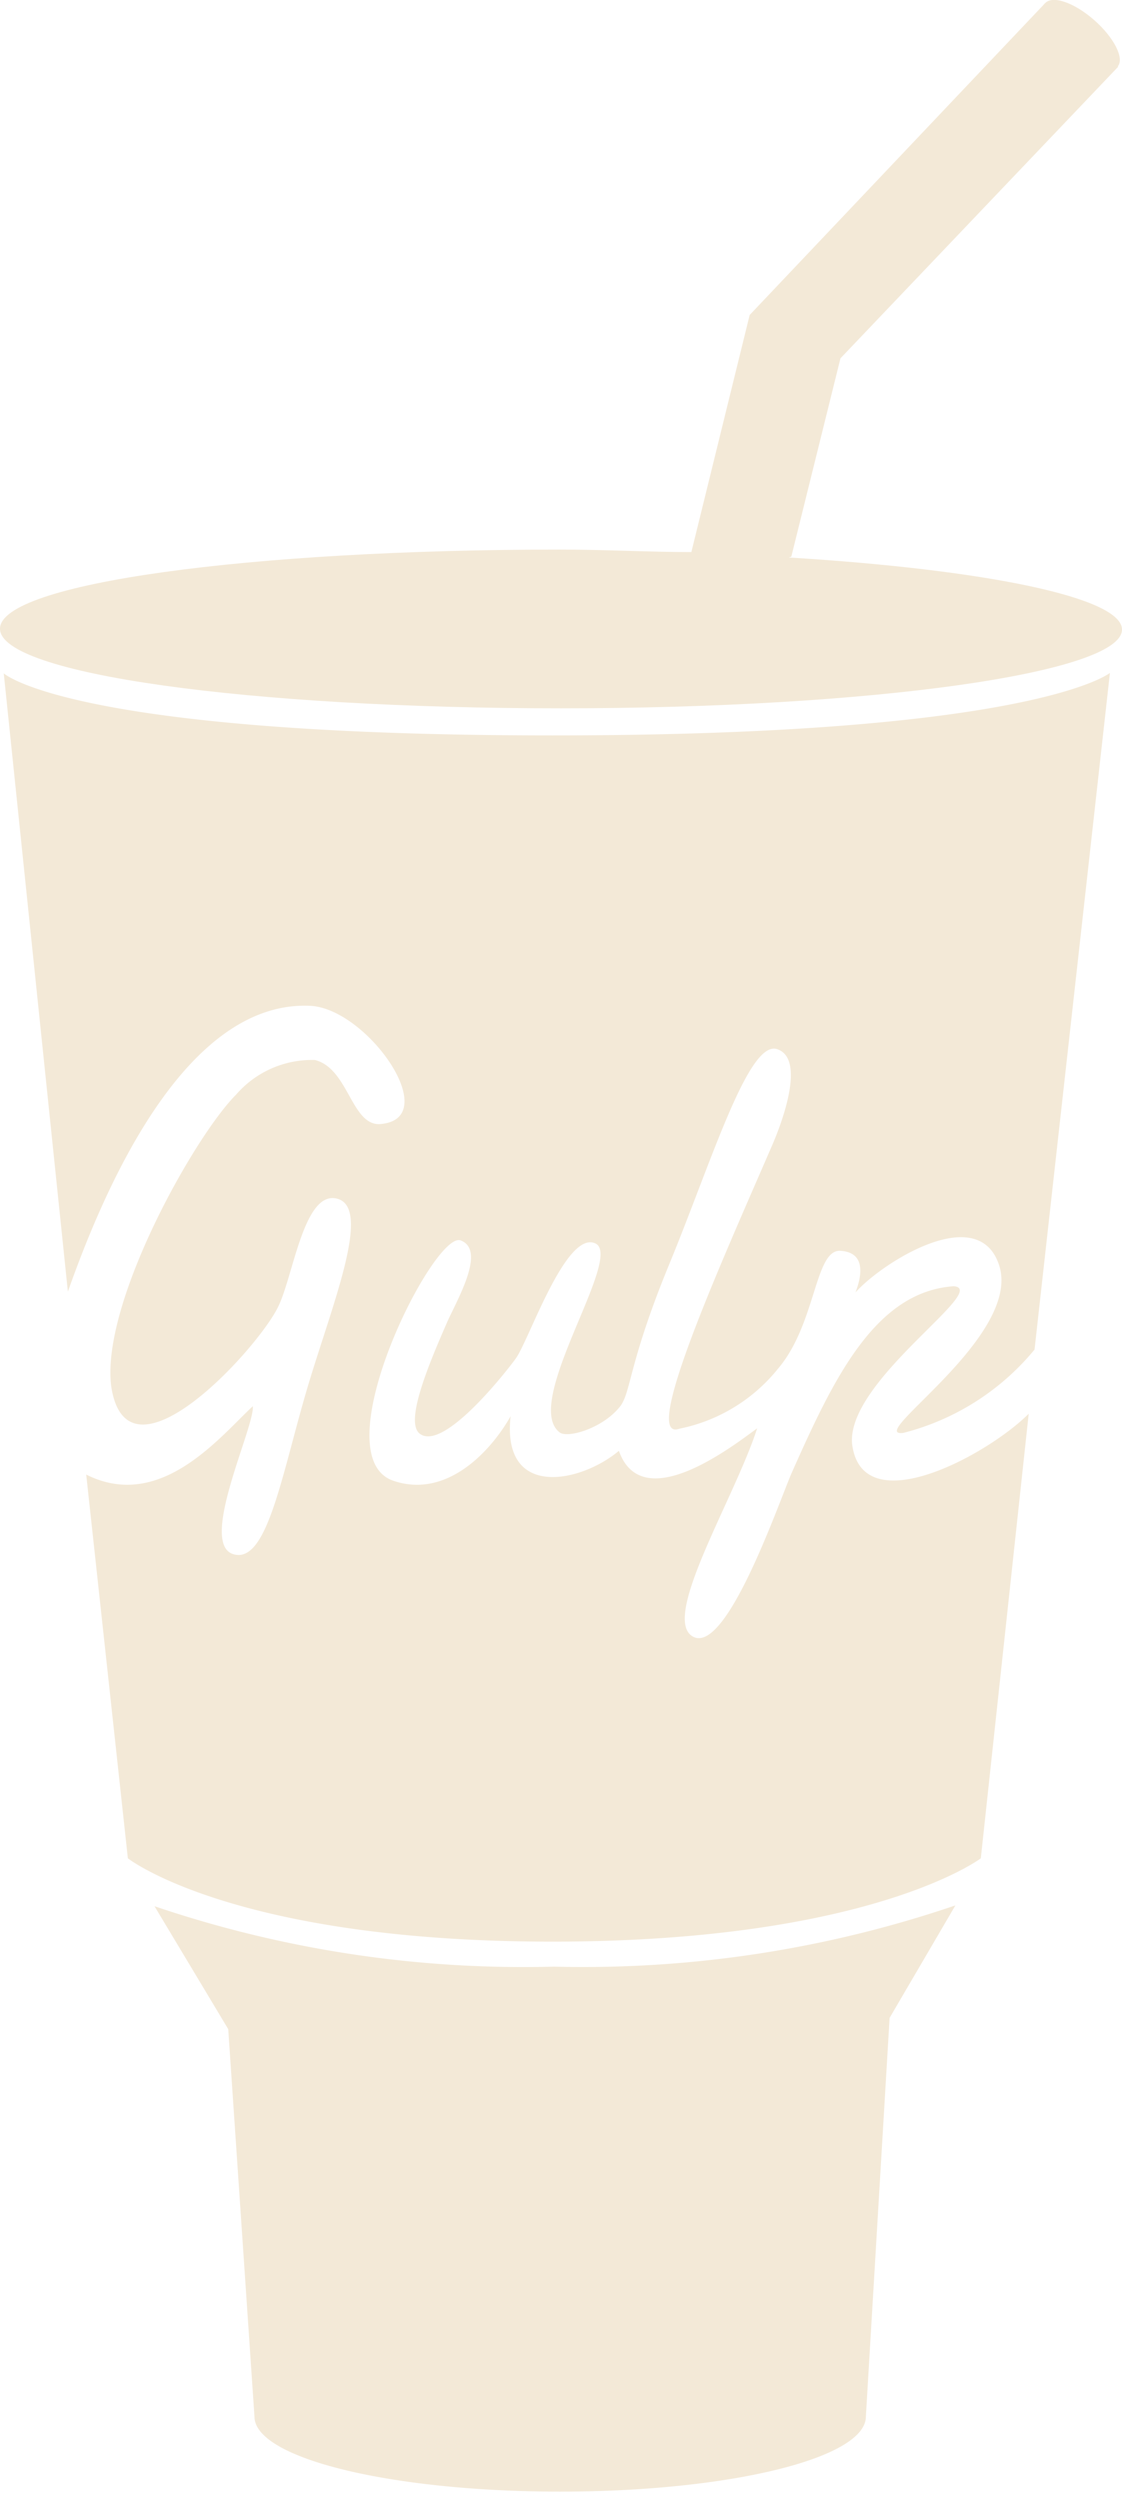 <svg xmlns="http://www.w3.org/2000/svg" viewBox="0 0 26.94 60"><defs><style>.a{fill:#f3e9d7;}</style></defs><title>gulp</title><path class="a" d="M20.79,58l.57-9.57,1.58-2.7a27.73,27.73,0,0,1-9.64,1.47,27.58,27.58,0,0,1-9.59-1.45l1.77,2.95L6.11,58c0,1,3.28,1.8,7.34,1.8S20.79,59,20.79,58"/><path class="a" d="M19,13.36,20.18,8.6l6.67-7L25.09.08,18,7.56l-1.4,5.69c-1,0-2.07-.06-3.16-.06C6,13.19,0,14,0,15.09S6,17,13.47,17s13.47-.85,13.47-1.89c0-.77-3.27-1.44-8-1.73"/><path class="a" d="M18.27,16a6.94,6.94,0,0,1-1,.06c-.77,0-1.32,0-1.53-.21a.28.28,0,0,1-.09-.23c0-.13.09-.21.22-.26l.11.18c-.05,0-.08,0-.08.06a3.47,3.47,0,0,0,1.39.17,3.39,3.39,0,0,0,1.33-.16s-.06-.06-.16-.08l.12-.19c.16.05.29.15.29.31s-.35.31-.58.35"/><path class="a" d="M26.84,1.59C27,1.4,26.75.9,26.27.48s-1-.6-1.18-.4.09.69.57,1.1,1,.6,1.18.41"/><path class="a" d="M20.46,34.66c-.15-1.52,3.33-3.72,2.44-3.79C21,31,20,33.12,19,35.37c-.35.83-1.57,4.34-2.36,3.91s1-3.32,1.54-5c-.59.43-2.76,2.12-3.32.54-.9.76-2.82,1.18-2.6-.83-.48.85-1.55,2-2.84,1.54-1.69-.64,1-6,1.64-5.76s-.13,1.5-.34,2c-.46,1.05-1,2.37-.64,2.64.61.46,2.27-1.75,2.3-1.8.31-.41,1.2-3.08,1.91-2.77s-1.78,3.84-.85,4.54c.19.14,1-.09,1.42-.59.3-.33.2-1,1.21-3.45s1.9-5.39,2.59-5.16.12,1.76-.13,2.33c-1.16,2.68-3.17,7.12-2.22,6.78a4.07,4.07,0,0,0,2.37-1.44c.92-1.08.88-2.87,1.5-2.83s.51.61.36,1c.61-.69,2.89-2.16,3.43-.71.66,1.72-3.25,4.2-2.28,4.08a6,6,0,0,0,3.15-2l1.81-16.24s-1.82,1.5-13.39,1.5S.09,16.16.09,16.16L1.63,31c.82-2.32,2.76-7,5.82-6.86,1.39.07,3.24,2.75,1.65,2.84-.67,0-.74-1.34-1.54-1.54a2.41,2.41,0,0,0-1.89.83c-1,1-3.25,5-3,7,.38,2.54,3.5-.88,4-1.89.37-.72.62-2.83,1.43-2.61s-.07,2.41-.66,4.34c-.66,2.16-1,4.45-1.84,4.19s.52-3.06.47-3.55c-.78.72-2.21,2.54-4,1.64l1,9.21s2.54,2,10.19,2,10.29-2,10.29-2L24.7,33.93c-1,1-4,2.62-4.24.73"/></svg>